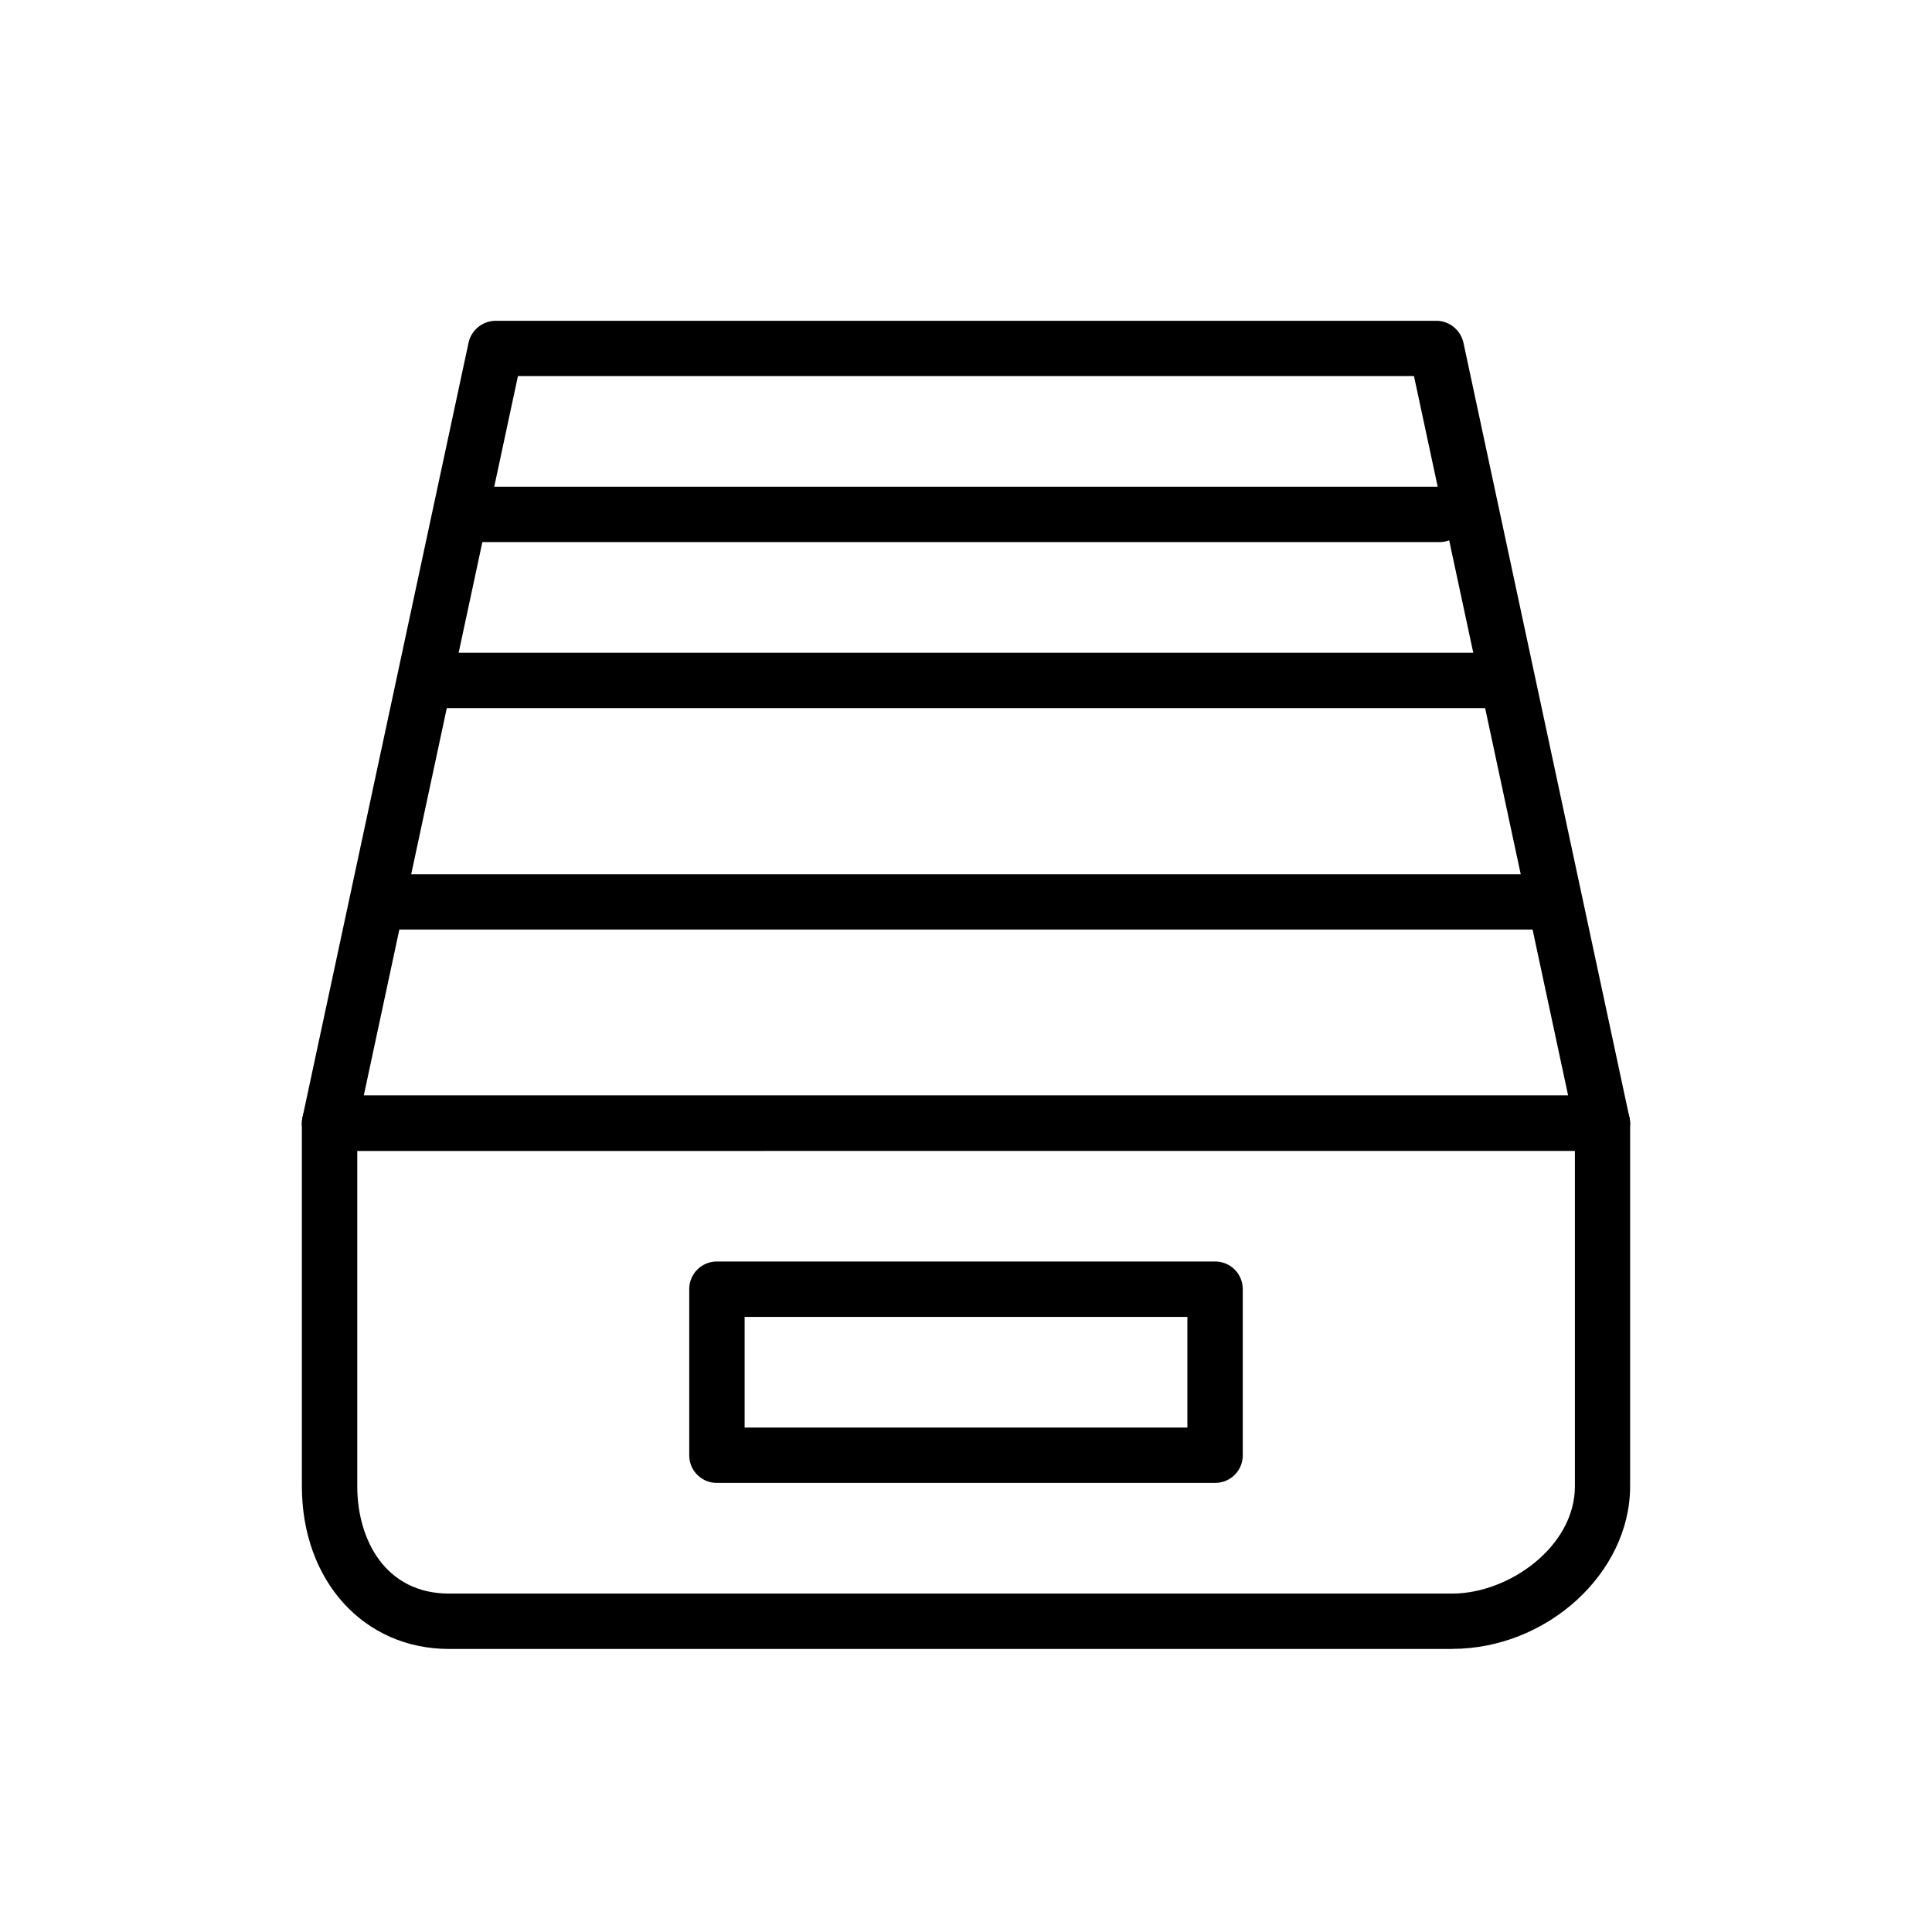 <svg xmlns="http://www.w3.org/2000/svg" width="24" height="24" viewBox="0 0 24 24">
    <g fill="none" fill-rule="evenodd">
        <path d="M0 0h24v24H0z"/>
        <g fill="currentColor">
            <path d="M4.438 14.296v4.167c0 .667.352 1.333 1.14 1.333H18.04c.705 0 1.524-.584 1.524-1.333v-4.167H4.438zm13.601 6.188H5.579c-1.06 0-1.829-.846-1.829-2.022v-4.509c0-.193.154-.344.344-.344h15.812c.19 0 .344.151.344.344v4.51c0 1.079-1.033 2.02-2.211 2.02z"/>
            <path d="M9.25 17.734h5.5v-1.375h-5.5v1.375zm5.844.687H8.906a.342.342 0 0 1-.344-.343v-2.062c0-.194.155-.345.344-.345h6.188c.19 0 .344.151.344.345v2.062a.342.342 0 0 1-.344.343zM4.52 13.609H19.48l-1.915-8.937H6.434l-1.915 8.937zm15.386.687H4.094a.352.352 0 0 1-.267-.123.35.35 0 0 1-.07-.289L5.82 4.26a.347.347 0 0 1 .336-.275h11.688c.162 0 .302.117.336.275l2.062 9.625a.349.349 0 0 1-.068.288.355.355 0 0 1-.268.124z"/>
            <path d="M17.883 6.734H5.804a.339.339 0 0 1-.335-.344c0-.192.15-.344.335-.344h12.08c.184 0 .335.152.335.344 0 .193-.15.344-.336.344M5.125 8.109h13.5v.687h-13.5zM4.438 10.86h15v.687h-15z"/>
        </g>
    </g>
</svg>
